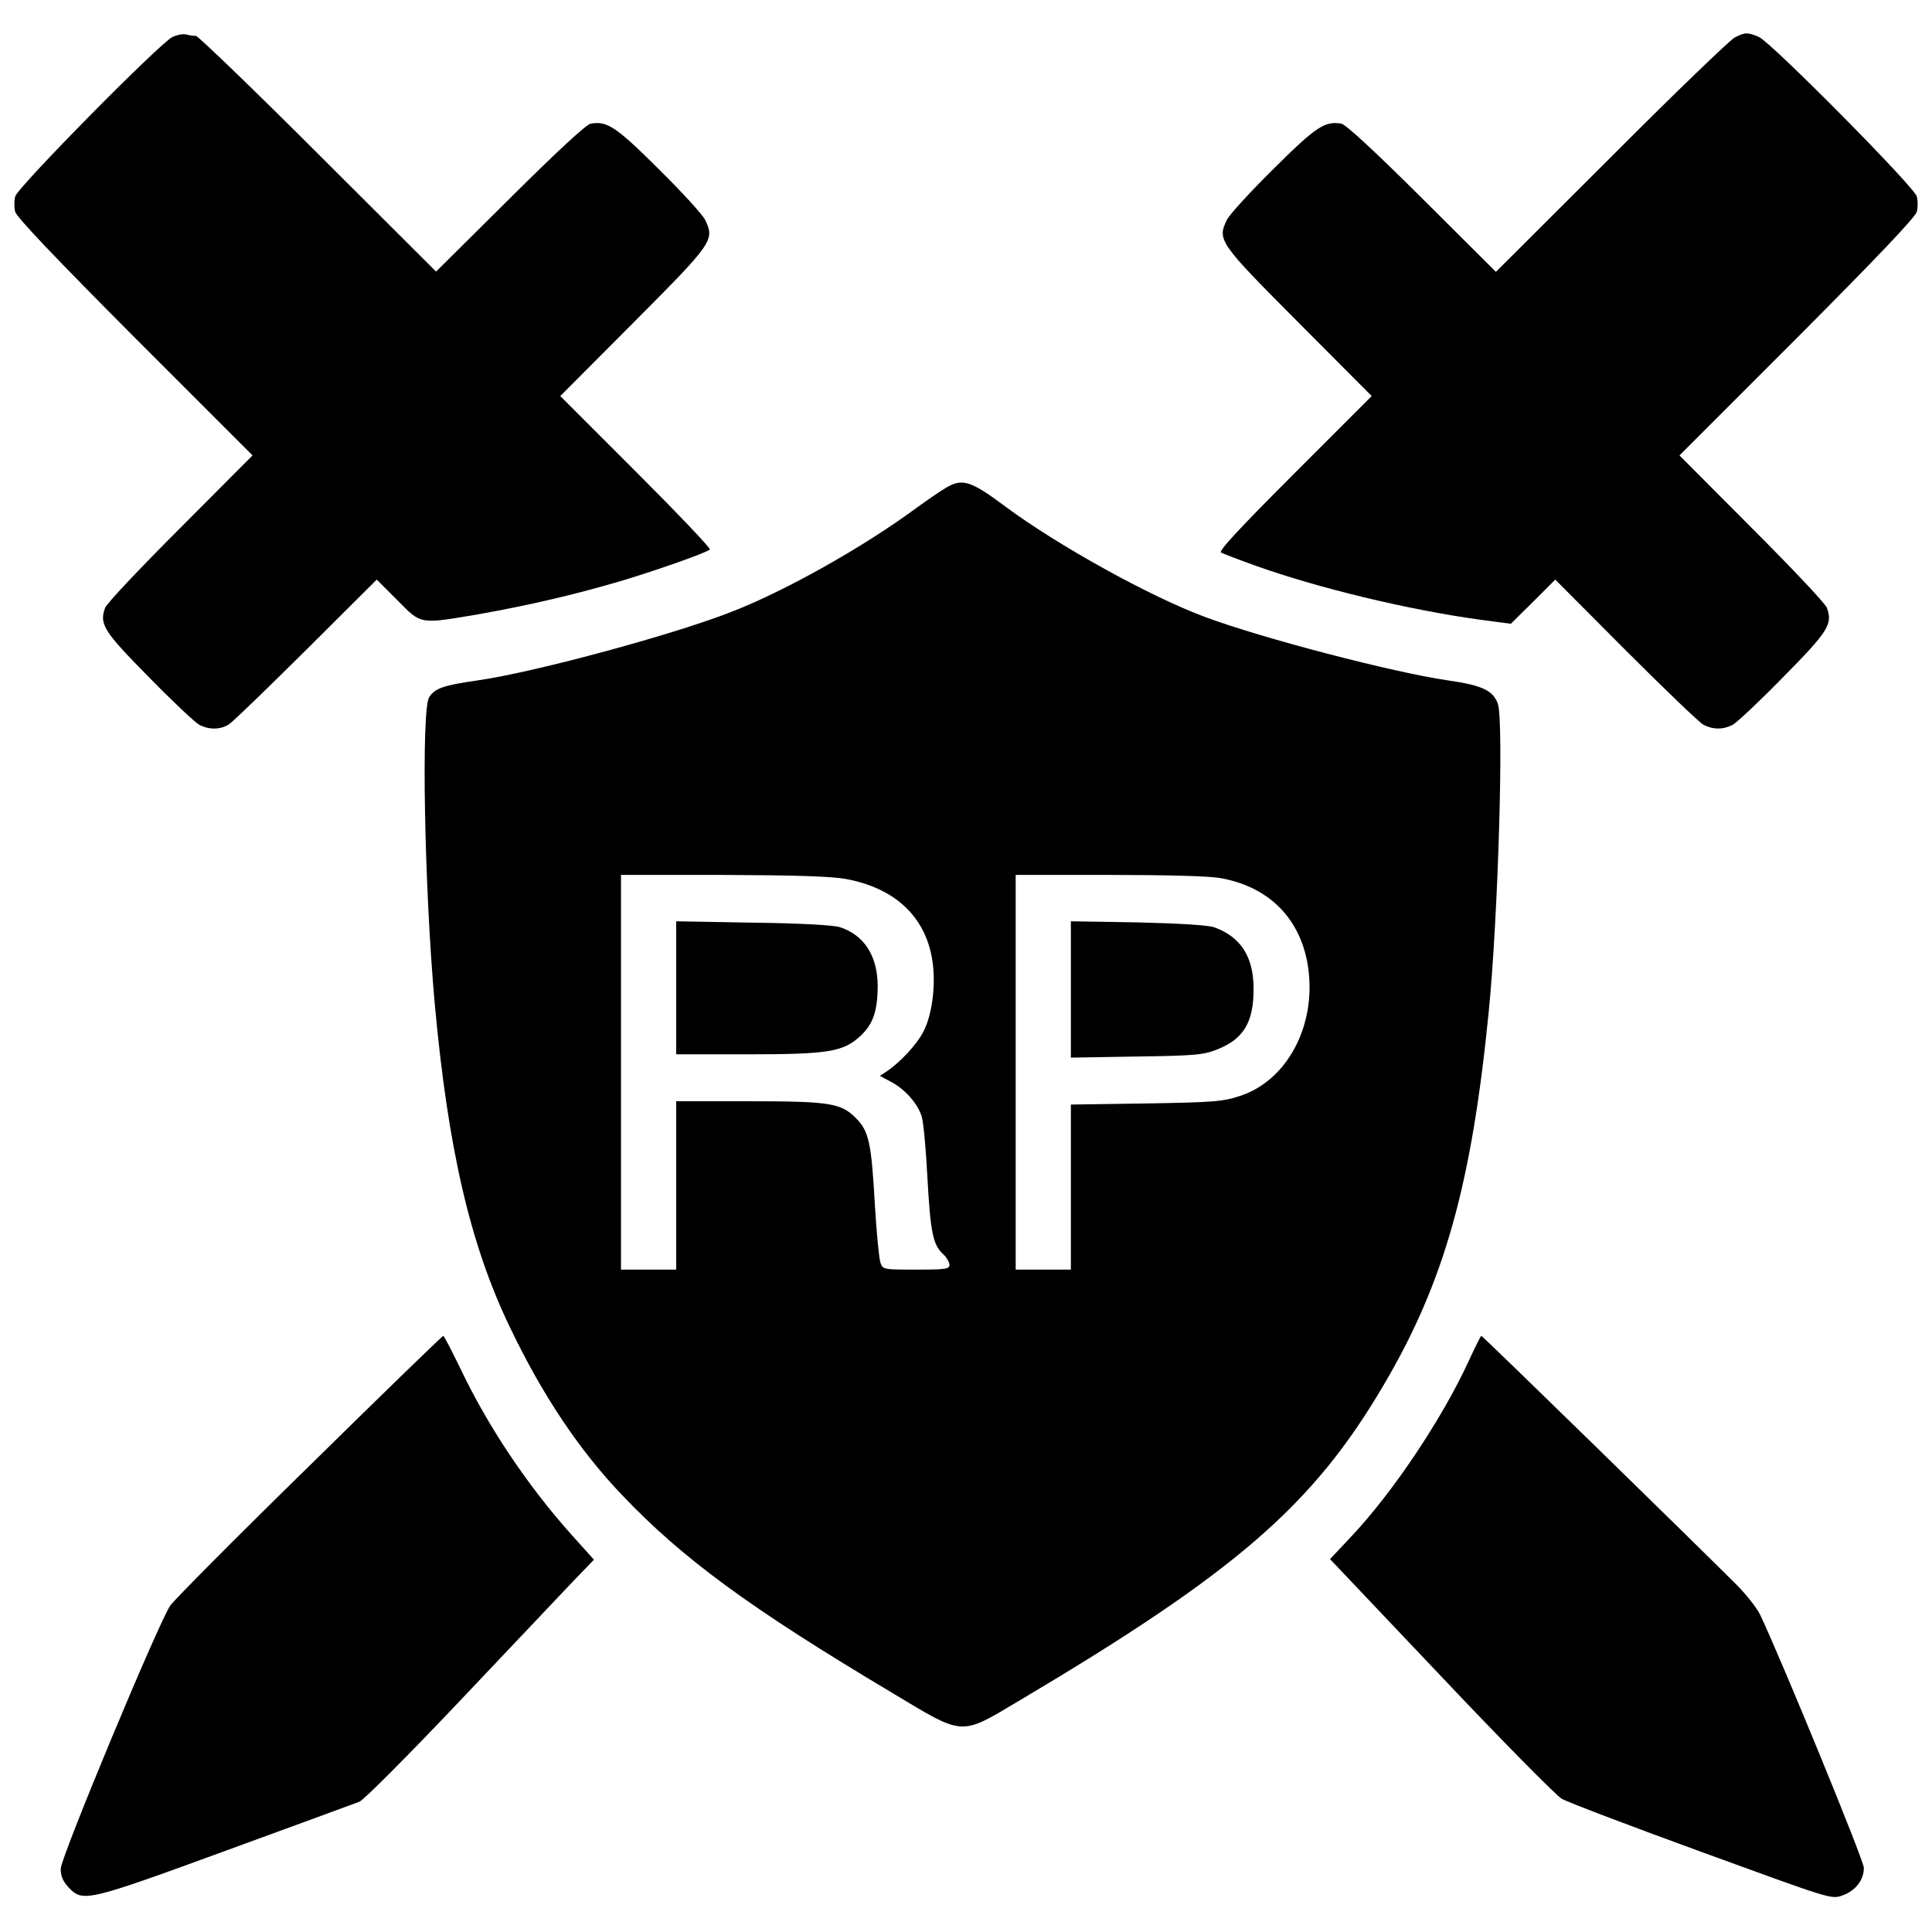 <?xml version="1.0" standalone="no"?>
<!DOCTYPE svg PUBLIC "-//W3C//DTD SVG 20010904//EN"
 "http://www.w3.org/TR/2001/REC-SVG-20010904/DTD/svg10.dtd">
<svg version="1.0" xmlns="http://www.w3.org/2000/svg"
 width="700pt" height="700pt" viewBox="0 0 700 700"
 preserveAspectRatio="xMidYMid meet">
<g transform="translate(0,700) scale(0.1,-0.1)"
fill="#000000" stroke="none">
<path d="M625 6866 c-45 -21 -562 -545 -570 -578 -4 -16 -4 -40 0 -55 4 -19
149 -171 433 -456 l427 -427 -262 -263 c-144 -144 -267 -274 -272 -289 -22
-59 -6 -85 158 -251 86 -88 168 -165 183 -173 36 -19 78 -18 108 2 14 9 140
131 280 270 l255 254 75 -75 c88 -89 78 -87 297 -50 174 31 340 69 513 120
127 38 309 102 322 114 4 4 -116 130 -267 281 l-275 275 264 265 c290 291 296
300 261 373 -9 19 -85 102 -169 185 -155 154 -186 174 -246 164 -16 -3 -120
-99 -293 -271 l-267 -265 -428 427 c-235 235 -435 427 -442 427 -8 0 -24 2
-35 5 -11 3 -33 -1 -50 -9z"/>
<path d="M6285 6864 c-16 -8 -218 -202 -447 -432 l-418 -417 -267 266 c-173
172 -277 268 -293 271 -60 10 -91 -10 -246 -164 -84 -83 -160 -166 -169 -185
-35 -73 -29 -82 261 -373 l264 -265 -280 -280 c-201 -201 -276 -282 -266 -287
8 -4 64 -26 126 -48 224 -80 550 -159 810 -195 l114 -15 81 80 80 80 255 -256
c140 -140 267 -262 282 -270 34 -18 72 -18 106 0 15 8 97 85 183 173 164 166
180 192 158 251 -5 15 -128 145 -272 289 l-262 263 427 427 c284 285 429 437
433 456 4 15 4 39 0 55 -8 34 -527 558 -572 578 -41 18 -51 17 -88 -2z"/>
<path d="M3423 5230 c-17 -10 -65 -43 -105 -72 -190 -140 -466 -295 -658 -371
-207 -83 -719 -222 -928 -252 -125 -18 -155 -28 -177 -61 -29 -45 -18 -685 20
-1109 48 -526 128 -874 273 -1175 117 -244 250 -444 407 -608 219 -230 463
-409 980 -717 260 -156 242 -155 456 -28 787 467 1066 708 1323 1146 219 372
318 724 380 1352 34 341 55 1054 33 1115 -17 48 -56 67 -182 85 -199 29 -674
153 -880 230 -199 74 -531 258 -720 398 -130 97 -159 106 -222 67z m-362
-1414 c186 -33 299 -143 319 -310 10 -83 -4 -186 -34 -243 -23 -46 -85 -113
-135 -146 l-23 -15 39 -21 c51 -26 99 -80 113 -128 6 -21 15 -118 20 -216 11
-201 20 -245 55 -279 14 -12 25 -31 25 -40 0 -16 -12 -18 -120 -18 -119 0
-121 0 -130 25 -5 14 -14 107 -20 207 -13 232 -22 270 -70 318 -54 54 -96 60
-395 60 l-255 0 0 -305 0 -305 -100 0 -100 0 0 715 0 715 368 0 c263 -1 388
-5 443 -14z m1358 3 c180 -31 296 -149 321 -327 29 -209 -77 -408 -248 -463
-60 -20 -94 -23 -339 -27 l-273 -4 0 -299 0 -299 -100 0 -100 0 0 715 0 715
337 0 c205 0 362 -4 402 -11z"/>
<path d="M2450 3421 l0 -241 257 0 c298 0 350 9 413 69 44 42 60 90 60 181 -1
108 -50 183 -138 211 -23 7 -141 14 -314 16 l-278 5 0 -241z"/>
<path d="M3880 3415 l0 -247 238 4 c216 3 242 6 293 26 95 38 131 98 131 219
0 116 -46 188 -142 223 -23 8 -119 14 -277 18 l-243 4 0 -247z"/>
<path d="M1122 1690 c-264 -258 -491 -487 -505 -507 -43 -63 -397 -913 -397
-954 0 -27 8 -45 29 -68 51 -54 67 -50 573 135 249 91 465 170 480 176 15 5
176 167 360 361 183 193 368 389 411 434 l79 82 -81 90 c-161 180 -305 395
-406 609 -30 61 -56 112 -59 112 -3 0 -221 -211 -484 -470z"/>
<path d="M5321 2068 c-95 -207 -274 -475 -425 -635 l-77 -82 401 -423 c220
-233 418 -433 438 -445 20 -12 249 -99 507 -193 466 -170 470 -172 509 -158
48 16 80 57 79 101 0 27 -304 767 -376 917 -12 25 -51 74 -87 110 -144 144
-918 900 -923 900 -2 0 -23 -42 -46 -92z"/>
</g>
</svg>

